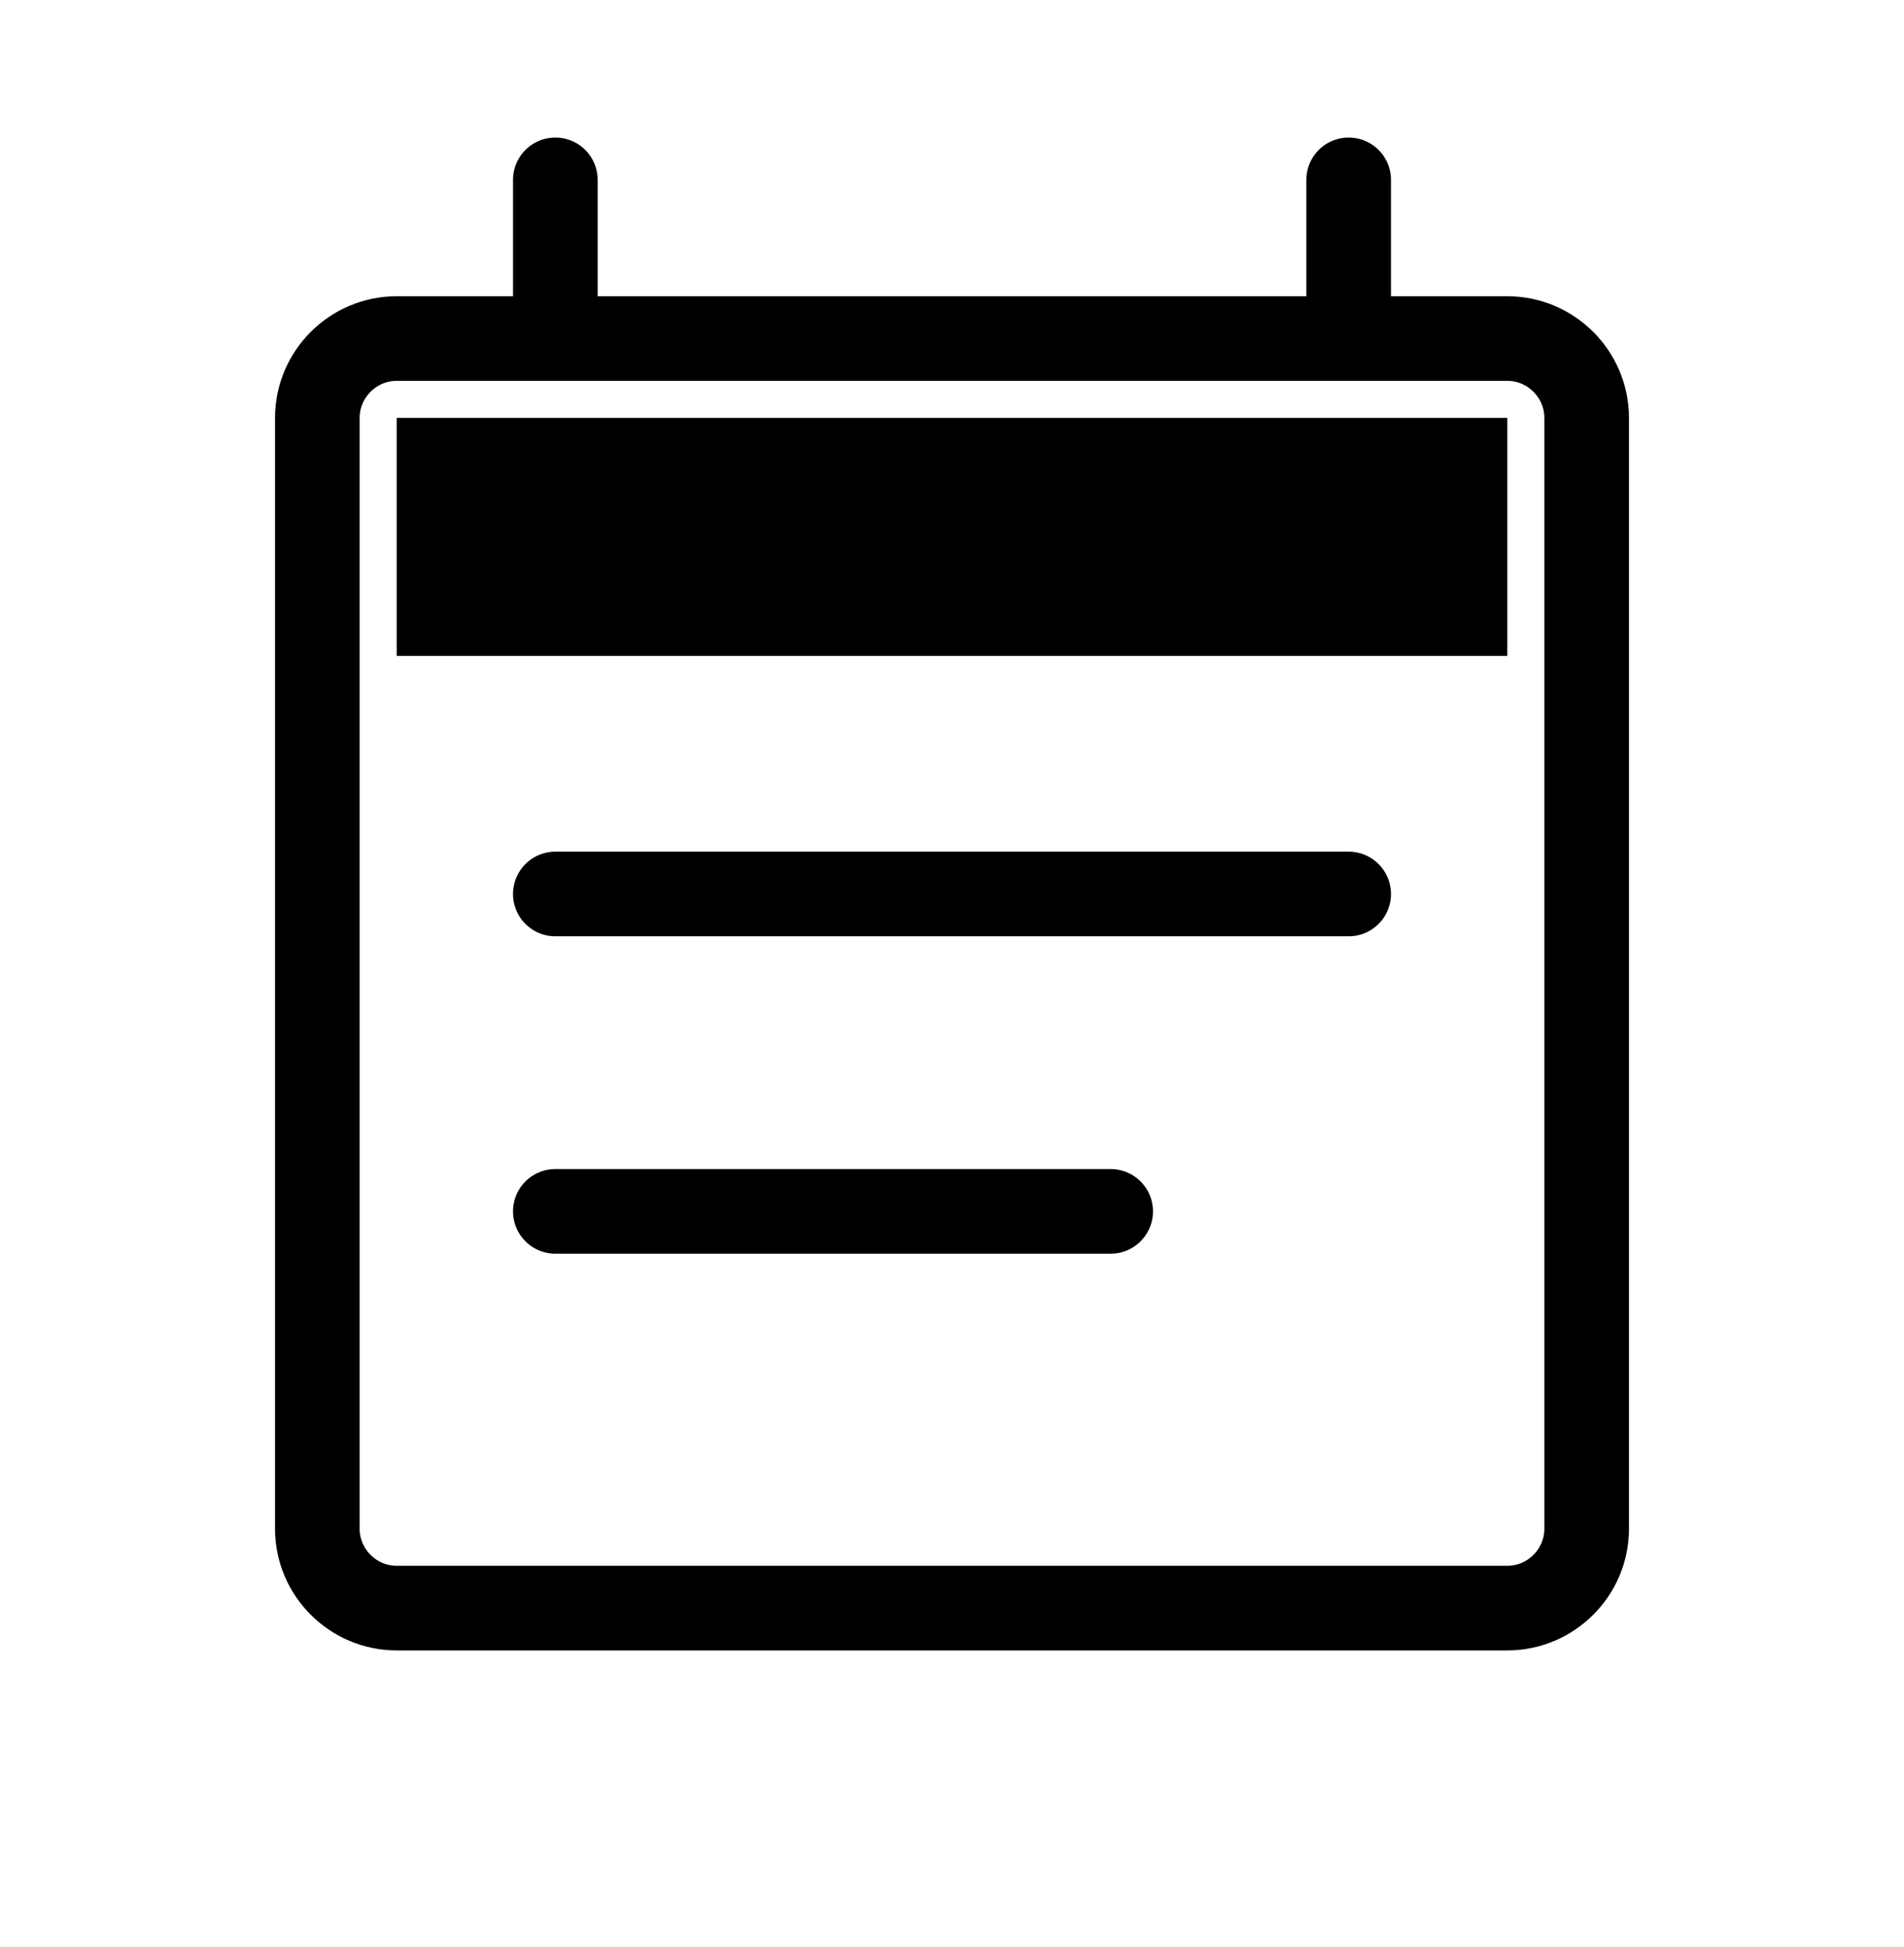 <svg width="45" height="46" viewBox="0 0 45 46" fill="none" xmlns="http://www.w3.org/2000/svg">
<path d="M35.625 9.875H9.375V15.5H35.625V9.875Z" fill="black"/>
<path d="M22.5 8H35.625C36.656 8 37.5 8.844 37.5 9.875V36.125C37.5 37.156 36.656 38 35.625 38H9.375C8.344 38 7.5 37.156 7.5 36.125V9.875C7.5 8.844 8.344 8 9.375 8H22.5Z" stroke="black" stroke-width="2" stroke-linecap="round" stroke-linejoin="round"/>
<path d="M13.125 8V4.25M31.875 8V4.25" stroke="black" stroke-width="2" stroke-linecap="round" stroke-linejoin="round"/>
<path d="M13.125 21.125H31.875" stroke="black" stroke-width="2" stroke-linecap="round" stroke-linejoin="round"/>
<path d="M13.125 28.625H26.25" stroke="black" stroke-width="2" stroke-linecap="round" stroke-linejoin="round"/>
</svg>
